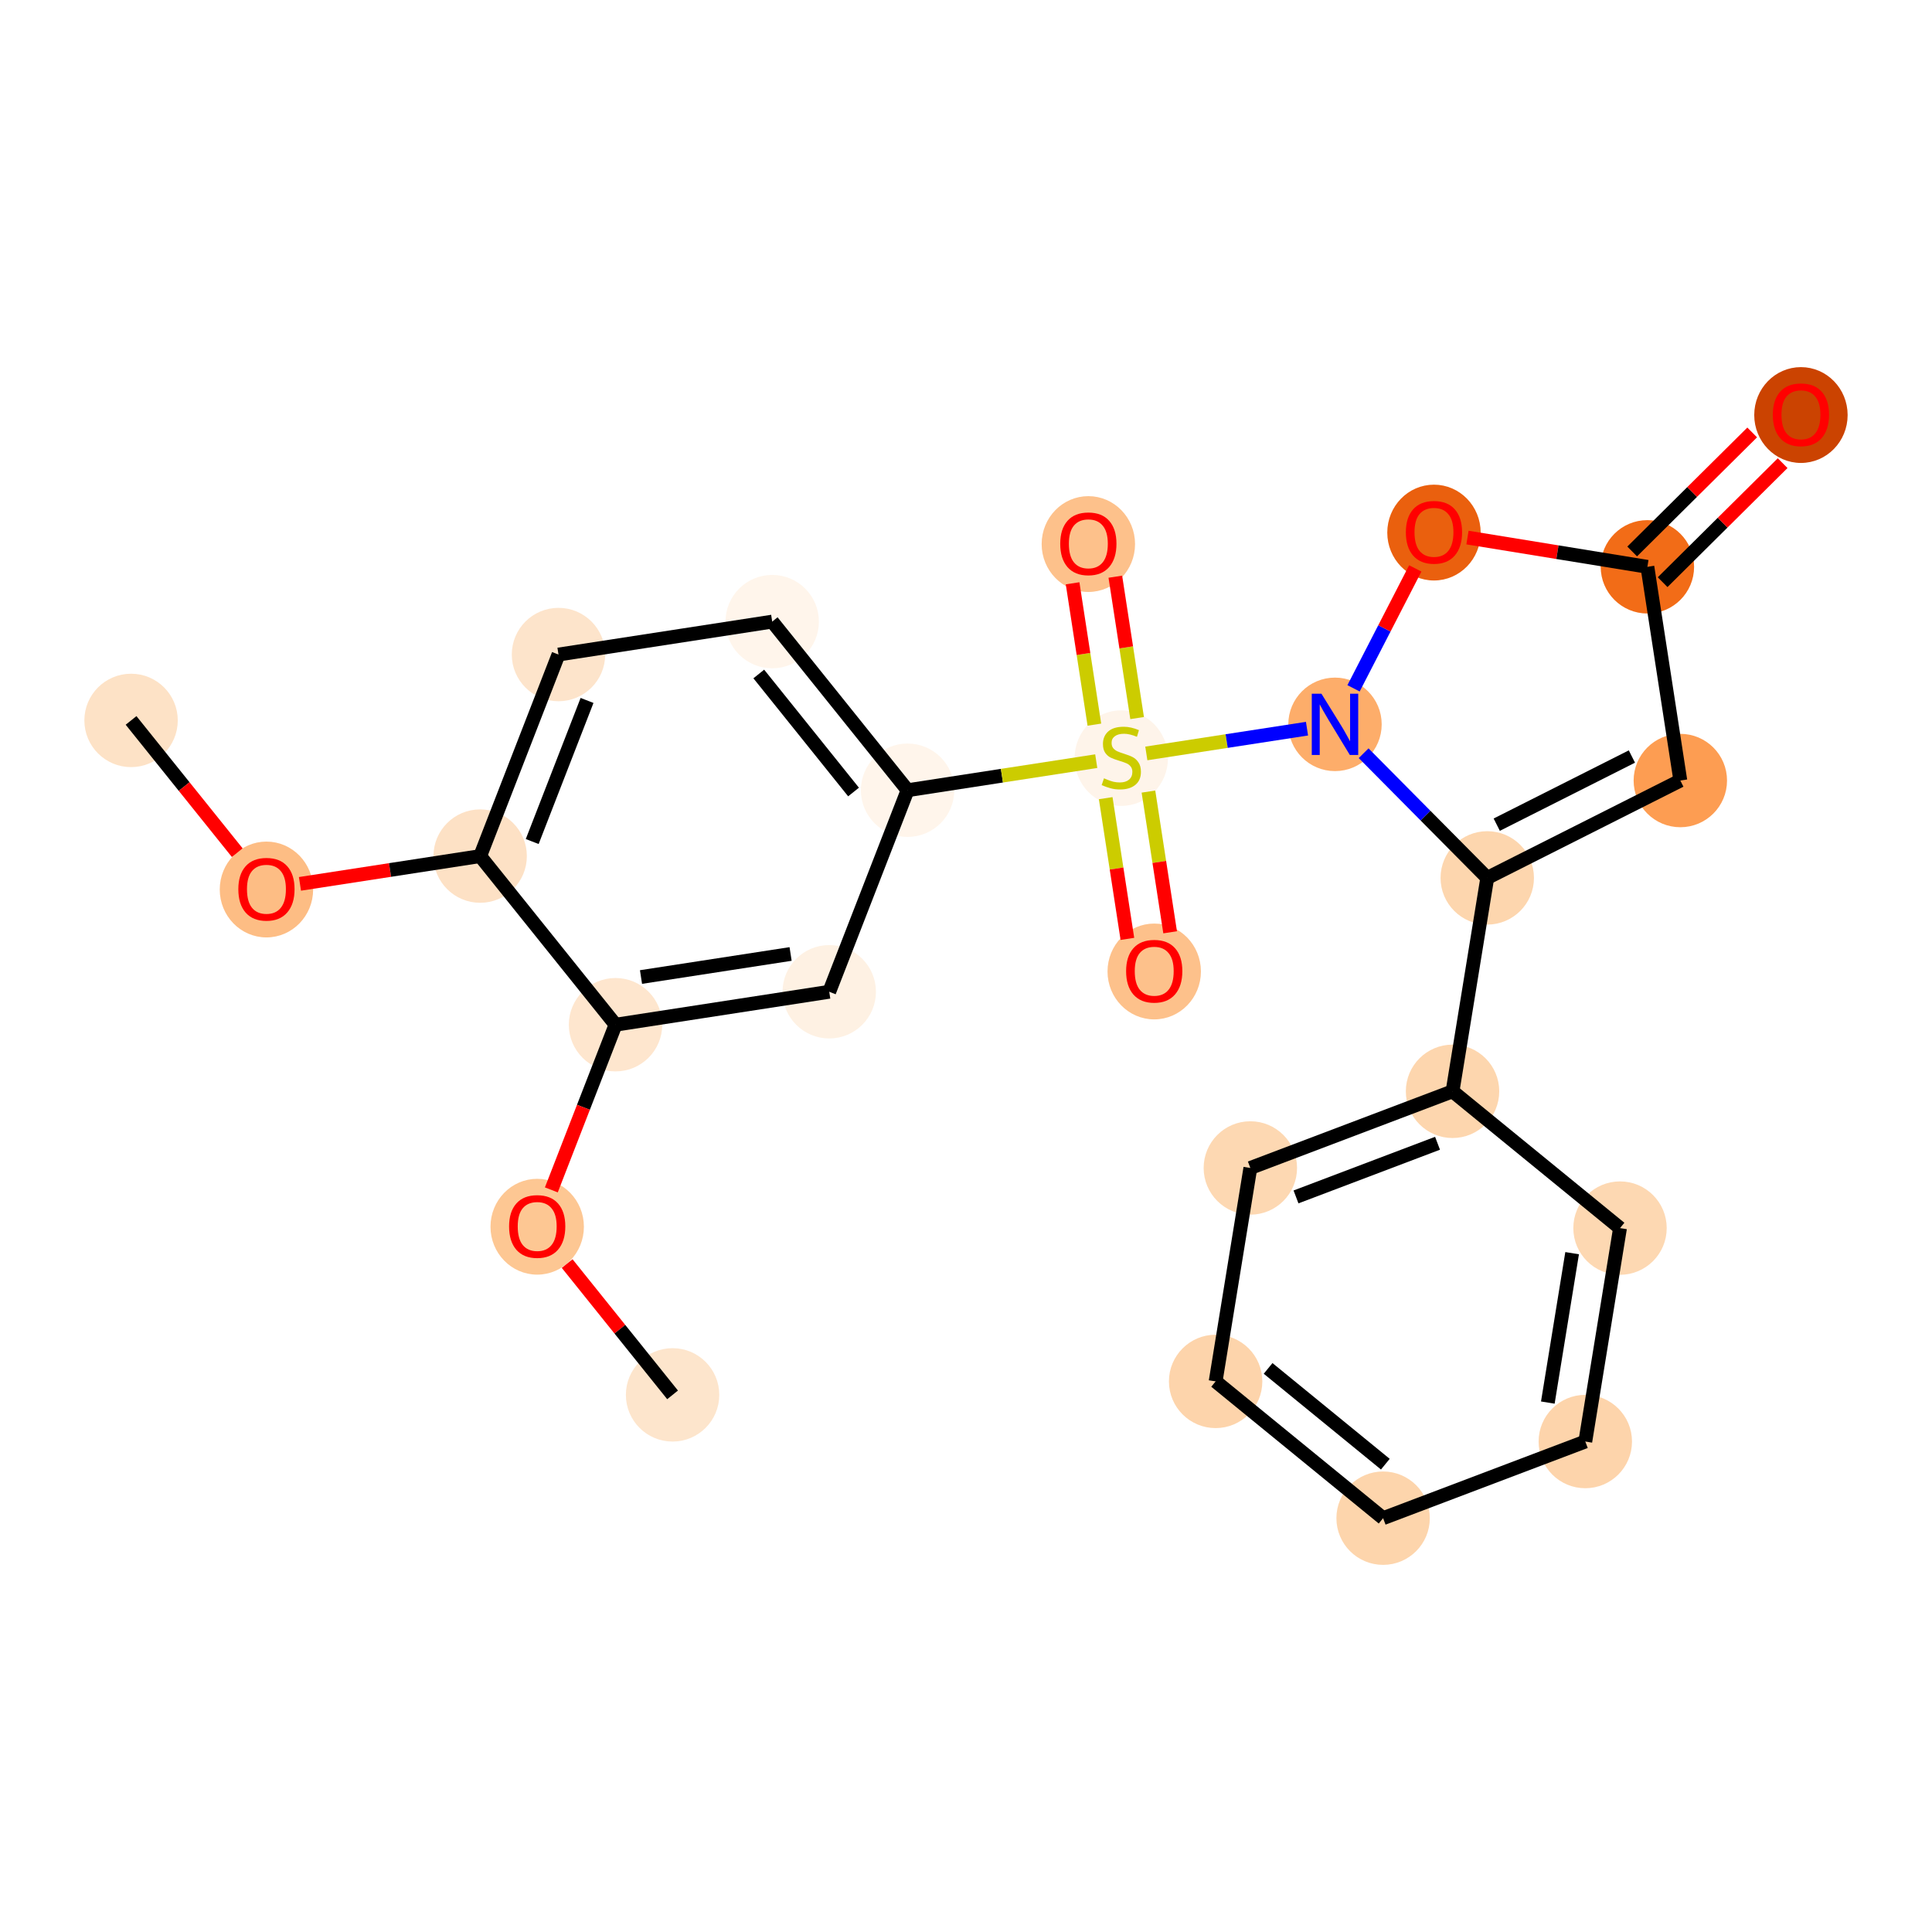 <?xml version='1.0' encoding='iso-8859-1'?>
<svg version='1.1' baseProfile='full'
              xmlns='http://www.w3.org/2000/svg'
                      xmlns:rdkit='http://www.rdkit.org/xml'
                      xmlns:xlink='http://www.w3.org/1999/xlink'
                  xml:space='preserve'
width='280px' height='280px' viewBox='0 0 280 280'>
<!-- END OF HEADER -->
<rect style='opacity:1.0;fill:#FFFFFF;stroke:none' width='280' height='280' x='0' y='0'> </rect>
<ellipse cx='18.995' cy='104.409' rx='6.268' ry='6.268'  style='fill:#FDE2C6;fill-rule:evenodd;stroke:#FDE2C6;stroke-width:1.0px;stroke-linecap:butt;stroke-linejoin:miter;stroke-opacity:1' />
<ellipse cx='38.615' cy='128.914' rx='6.268' ry='6.444'  style='fill:#FDBD84;fill-rule:evenodd;stroke:#FDBD84;stroke-width:1.0px;stroke-linecap:butt;stroke-linejoin:miter;stroke-opacity:1' />
<ellipse cx='69.588' cy='124.072' rx='6.268' ry='6.268'  style='fill:#FDE1C5;fill-rule:evenodd;stroke:#FDE1C5;stroke-width:1.0px;stroke-linecap:butt;stroke-linejoin:miter;stroke-opacity:1' />
<ellipse cx='80.94' cy='94.862' rx='6.268' ry='6.268'  style='fill:#FDE4CB;fill-rule:evenodd;stroke:#FDE4CB;stroke-width:1.0px;stroke-linecap:butt;stroke-linejoin:miter;stroke-opacity:1' />
<ellipse cx='111.913' cy='90.089' rx='6.268' ry='6.268'  style='fill:#FFF5EB;fill-rule:evenodd;stroke:#FFF5EB;stroke-width:1.0px;stroke-linecap:butt;stroke-linejoin:miter;stroke-opacity:1' />
<ellipse cx='131.533' cy='114.526' rx='6.268' ry='6.268'  style='fill:#FFF5EB;fill-rule:evenodd;stroke:#FFF5EB;stroke-width:1.0px;stroke-linecap:butt;stroke-linejoin:miter;stroke-opacity:1' />
<ellipse cx='162.505' cy='109.872' rx='6.268' ry='6.426'  style='fill:#FEF4EA;fill-rule:evenodd;stroke:#FEF4EA;stroke-width:1.0px;stroke-linecap:butt;stroke-linejoin:miter;stroke-opacity:1' />
<ellipse cx='167.279' cy='140.794' rx='6.268' ry='6.444'  style='fill:#FDC18B;fill-rule:evenodd;stroke:#FDC18B;stroke-width:1.0px;stroke-linecap:butt;stroke-linejoin:miter;stroke-opacity:1' />
<ellipse cx='157.732' cy='78.849' rx='6.268' ry='6.444'  style='fill:#FDC18B;fill-rule:evenodd;stroke:#FDC18B;stroke-width:1.0px;stroke-linecap:butt;stroke-linejoin:miter;stroke-opacity:1' />
<ellipse cx='193.478' cy='104.979' rx='6.268' ry='6.276'  style='fill:#FDAD6A;fill-rule:evenodd;stroke:#FDAD6A;stroke-width:1.0px;stroke-linecap:butt;stroke-linejoin:miter;stroke-opacity:1' />
<ellipse cx='207.822' cy='77.185' rx='6.268' ry='6.444'  style='fill:#EA600E;fill-rule:evenodd;stroke:#EA600E;stroke-width:1.0px;stroke-linecap:butt;stroke-linejoin:miter;stroke-opacity:1' />
<ellipse cx='238.753' cy='82.148' rx='6.268' ry='6.268'  style='fill:#F26C17;fill-rule:evenodd;stroke:#F26C17;stroke-width:1.0px;stroke-linecap:butt;stroke-linejoin:miter;stroke-opacity:1' />
<ellipse cx='261.005' cy='60.15' rx='6.268' ry='6.444'  style='fill:#CB4301;fill-rule:evenodd;stroke:#CB4301;stroke-width:1.0px;stroke-linecap:butt;stroke-linejoin:miter;stroke-opacity:1' />
<ellipse cx='243.526' cy='113.121' rx='6.268' ry='6.268'  style='fill:#FD9D52;fill-rule:evenodd;stroke:#FD9D52;stroke-width:1.0px;stroke-linecap:butt;stroke-linejoin:miter;stroke-opacity:1' />
<ellipse cx='215.545' cy='127.231' rx='6.268' ry='6.268'  style='fill:#FDD6AE;fill-rule:evenodd;stroke:#FDD6AE;stroke-width:1.0px;stroke-linecap:butt;stroke-linejoin:miter;stroke-opacity:1' />
<ellipse cx='210.513' cy='158.163' rx='6.268' ry='6.268'  style='fill:#FDD6AE;fill-rule:evenodd;stroke:#FDD6AE;stroke-width:1.0px;stroke-linecap:butt;stroke-linejoin:miter;stroke-opacity:1' />
<ellipse cx='181.21' cy='169.271' rx='6.268' ry='6.268'  style='fill:#FDD8B2;fill-rule:evenodd;stroke:#FDD8B2;stroke-width:1.0px;stroke-linecap:butt;stroke-linejoin:miter;stroke-opacity:1' />
<ellipse cx='176.178' cy='200.203' rx='6.268' ry='6.268'  style='fill:#FDD4AB;fill-rule:evenodd;stroke:#FDD4AB;stroke-width:1.0px;stroke-linecap:butt;stroke-linejoin:miter;stroke-opacity:1' />
<ellipse cx='200.45' cy='220.026' rx='6.268' ry='6.268'  style='fill:#FDD5AC;fill-rule:evenodd;stroke:#FDD5AC;stroke-width:1.0px;stroke-linecap:butt;stroke-linejoin:miter;stroke-opacity:1' />
<ellipse cx='229.754' cy='208.918' rx='6.268' ry='6.268'  style='fill:#FDD4AB;fill-rule:evenodd;stroke:#FDD4AB;stroke-width:1.0px;stroke-linecap:butt;stroke-linejoin:miter;stroke-opacity:1' />
<ellipse cx='234.785' cy='177.986' rx='6.268' ry='6.268'  style='fill:#FDD8B2;fill-rule:evenodd;stroke:#FDD8B2;stroke-width:1.0px;stroke-linecap:butt;stroke-linejoin:miter;stroke-opacity:1' />
<ellipse cx='120.18' cy='143.735' rx='6.268' ry='6.268'  style='fill:#FEF1E3;fill-rule:evenodd;stroke:#FEF1E3;stroke-width:1.0px;stroke-linecap:butt;stroke-linejoin:miter;stroke-opacity:1' />
<ellipse cx='89.207' cy='148.509' rx='6.268' ry='6.268'  style='fill:#FEE6CE;fill-rule:evenodd;stroke:#FEE6CE;stroke-width:1.0px;stroke-linecap:butt;stroke-linejoin:miter;stroke-opacity:1' />
<ellipse cx='77.855' cy='177.787' rx='6.268' ry='6.444'  style='fill:#FDC793;fill-rule:evenodd;stroke:#FDC793;stroke-width:1.0px;stroke-linecap:butt;stroke-linejoin:miter;stroke-opacity:1' />
<ellipse cx='97.475' cy='202.155' rx='6.268' ry='6.268'  style='fill:#FDE5CC;fill-rule:evenodd;stroke:#FDE5CC;stroke-width:1.0px;stroke-linecap:butt;stroke-linejoin:miter;stroke-opacity:1' />
<path class='bond-0 atom-0 atom-1' d='M 18.995,104.409 L 26.689,113.992' style='fill:none;fill-rule:evenodd;stroke:#000000;stroke-width:2.0px;stroke-linecap:butt;stroke-linejoin:miter;stroke-opacity:1' />
<path class='bond-0 atom-0 atom-1' d='M 26.689,113.992 L 34.383,123.574' style='fill:none;fill-rule:evenodd;stroke:#FF0000;stroke-width:2.0px;stroke-linecap:butt;stroke-linejoin:miter;stroke-opacity:1' />
<path class='bond-1 atom-1 atom-2' d='M 43.472,128.097 L 56.53,126.084' style='fill:none;fill-rule:evenodd;stroke:#FF0000;stroke-width:2.0px;stroke-linecap:butt;stroke-linejoin:miter;stroke-opacity:1' />
<path class='bond-1 atom-1 atom-2' d='M 56.53,126.084 L 69.588,124.072' style='fill:none;fill-rule:evenodd;stroke:#000000;stroke-width:2.0px;stroke-linecap:butt;stroke-linejoin:miter;stroke-opacity:1' />
<path class='bond-2 atom-2 atom-3' d='M 69.588,124.072 L 80.94,94.862' style='fill:none;fill-rule:evenodd;stroke:#000000;stroke-width:2.0px;stroke-linecap:butt;stroke-linejoin:miter;stroke-opacity:1' />
<path class='bond-2 atom-2 atom-3' d='M 77.132,121.961 L 85.079,101.514' style='fill:none;fill-rule:evenodd;stroke:#000000;stroke-width:2.0px;stroke-linecap:butt;stroke-linejoin:miter;stroke-opacity:1' />
<path class='bond-24 atom-22 atom-2' d='M 89.207,148.509 L 69.588,124.072' style='fill:none;fill-rule:evenodd;stroke:#000000;stroke-width:2.0px;stroke-linecap:butt;stroke-linejoin:miter;stroke-opacity:1' />
<path class='bond-3 atom-3 atom-4' d='M 80.94,94.862 L 111.913,90.089' style='fill:none;fill-rule:evenodd;stroke:#000000;stroke-width:2.0px;stroke-linecap:butt;stroke-linejoin:miter;stroke-opacity:1' />
<path class='bond-4 atom-4 atom-5' d='M 111.913,90.089 L 131.533,114.526' style='fill:none;fill-rule:evenodd;stroke:#000000;stroke-width:2.0px;stroke-linecap:butt;stroke-linejoin:miter;stroke-opacity:1' />
<path class='bond-4 atom-4 atom-5' d='M 109.968,97.679 L 123.702,114.784' style='fill:none;fill-rule:evenodd;stroke:#000000;stroke-width:2.0px;stroke-linecap:butt;stroke-linejoin:miter;stroke-opacity:1' />
<path class='bond-5 atom-5 atom-6' d='M 131.533,114.526 L 145.205,112.419' style='fill:none;fill-rule:evenodd;stroke:#000000;stroke-width:2.0px;stroke-linecap:butt;stroke-linejoin:miter;stroke-opacity:1' />
<path class='bond-5 atom-5 atom-6' d='M 145.205,112.419 L 158.876,110.312' style='fill:none;fill-rule:evenodd;stroke:#CCCC00;stroke-width:2.0px;stroke-linecap:butt;stroke-linejoin:miter;stroke-opacity:1' />
<path class='bond-20 atom-5 atom-21' d='M 131.533,114.526 L 120.18,143.735' style='fill:none;fill-rule:evenodd;stroke:#000000;stroke-width:2.0px;stroke-linecap:butt;stroke-linejoin:miter;stroke-opacity:1' />
<path class='bond-6 atom-6 atom-7' d='M 160.247,115.676 L 161.819,125.873' style='fill:none;fill-rule:evenodd;stroke:#CCCC00;stroke-width:2.0px;stroke-linecap:butt;stroke-linejoin:miter;stroke-opacity:1' />
<path class='bond-6 atom-6 atom-7' d='M 161.819,125.873 L 163.39,136.069' style='fill:none;fill-rule:evenodd;stroke:#FF0000;stroke-width:2.0px;stroke-linecap:butt;stroke-linejoin:miter;stroke-opacity:1' />
<path class='bond-6 atom-6 atom-7' d='M 166.442,114.722 L 168.013,124.918' style='fill:none;fill-rule:evenodd;stroke:#CCCC00;stroke-width:2.0px;stroke-linecap:butt;stroke-linejoin:miter;stroke-opacity:1' />
<path class='bond-6 atom-6 atom-7' d='M 168.013,124.918 L 169.585,135.115' style='fill:none;fill-rule:evenodd;stroke:#FF0000;stroke-width:2.0px;stroke-linecap:butt;stroke-linejoin:miter;stroke-opacity:1' />
<path class='bond-7 atom-6 atom-8' d='M 164.8,104.067 L 163.221,93.823' style='fill:none;fill-rule:evenodd;stroke:#CCCC00;stroke-width:2.0px;stroke-linecap:butt;stroke-linejoin:miter;stroke-opacity:1' />
<path class='bond-7 atom-6 atom-8' d='M 163.221,93.823 L 161.643,83.58' style='fill:none;fill-rule:evenodd;stroke:#FF0000;stroke-width:2.0px;stroke-linecap:butt;stroke-linejoin:miter;stroke-opacity:1' />
<path class='bond-7 atom-6 atom-8' d='M 158.605,105.021 L 157.027,94.778' style='fill:none;fill-rule:evenodd;stroke:#CCCC00;stroke-width:2.0px;stroke-linecap:butt;stroke-linejoin:miter;stroke-opacity:1' />
<path class='bond-7 atom-6 atom-8' d='M 157.027,94.778 L 155.448,84.534' style='fill:none;fill-rule:evenodd;stroke:#FF0000;stroke-width:2.0px;stroke-linecap:butt;stroke-linejoin:miter;stroke-opacity:1' />
<path class='bond-8 atom-6 atom-9' d='M 166.134,109.193 L 177.777,107.399' style='fill:none;fill-rule:evenodd;stroke:#CCCC00;stroke-width:2.0px;stroke-linecap:butt;stroke-linejoin:miter;stroke-opacity:1' />
<path class='bond-8 atom-6 atom-9' d='M 177.777,107.399 L 189.421,105.605' style='fill:none;fill-rule:evenodd;stroke:#0000FF;stroke-width:2.0px;stroke-linecap:butt;stroke-linejoin:miter;stroke-opacity:1' />
<path class='bond-9 atom-9 atom-10' d='M 196.166,99.758 L 200.639,91.069' style='fill:none;fill-rule:evenodd;stroke:#0000FF;stroke-width:2.0px;stroke-linecap:butt;stroke-linejoin:miter;stroke-opacity:1' />
<path class='bond-9 atom-9 atom-10' d='M 200.639,91.069 L 205.113,82.379' style='fill:none;fill-rule:evenodd;stroke:#FF0000;stroke-width:2.0px;stroke-linecap:butt;stroke-linejoin:miter;stroke-opacity:1' />
<path class='bond-25 atom-14 atom-9' d='M 215.545,127.231 L 206.586,118.197' style='fill:none;fill-rule:evenodd;stroke:#000000;stroke-width:2.0px;stroke-linecap:butt;stroke-linejoin:miter;stroke-opacity:1' />
<path class='bond-25 atom-14 atom-9' d='M 206.586,118.197 L 197.627,109.163' style='fill:none;fill-rule:evenodd;stroke:#0000FF;stroke-width:2.0px;stroke-linecap:butt;stroke-linejoin:miter;stroke-opacity:1' />
<path class='bond-10 atom-10 atom-11' d='M 212.679,77.907 L 225.716,80.027' style='fill:none;fill-rule:evenodd;stroke:#FF0000;stroke-width:2.0px;stroke-linecap:butt;stroke-linejoin:miter;stroke-opacity:1' />
<path class='bond-10 atom-10 atom-11' d='M 225.716,80.027 L 238.753,82.148' style='fill:none;fill-rule:evenodd;stroke:#000000;stroke-width:2.0px;stroke-linecap:butt;stroke-linejoin:miter;stroke-opacity:1' />
<path class='bond-11 atom-11 atom-12' d='M 240.96,84.373 L 249.657,75.748' style='fill:none;fill-rule:evenodd;stroke:#000000;stroke-width:2.0px;stroke-linecap:butt;stroke-linejoin:miter;stroke-opacity:1' />
<path class='bond-11 atom-11 atom-12' d='M 249.657,75.748 L 258.354,67.123' style='fill:none;fill-rule:evenodd;stroke:#FF0000;stroke-width:2.0px;stroke-linecap:butt;stroke-linejoin:miter;stroke-opacity:1' />
<path class='bond-11 atom-11 atom-12' d='M 236.547,79.923 L 245.244,71.298' style='fill:none;fill-rule:evenodd;stroke:#000000;stroke-width:2.0px;stroke-linecap:butt;stroke-linejoin:miter;stroke-opacity:1' />
<path class='bond-11 atom-11 atom-12' d='M 245.244,71.298 L 253.941,62.673' style='fill:none;fill-rule:evenodd;stroke:#FF0000;stroke-width:2.0px;stroke-linecap:butt;stroke-linejoin:miter;stroke-opacity:1' />
<path class='bond-12 atom-11 atom-13' d='M 238.753,82.148 L 243.526,113.121' style='fill:none;fill-rule:evenodd;stroke:#000000;stroke-width:2.0px;stroke-linecap:butt;stroke-linejoin:miter;stroke-opacity:1' />
<path class='bond-13 atom-13 atom-14' d='M 243.526,113.121 L 215.545,127.231' style='fill:none;fill-rule:evenodd;stroke:#000000;stroke-width:2.0px;stroke-linecap:butt;stroke-linejoin:miter;stroke-opacity:1' />
<path class='bond-13 atom-13 atom-14' d='M 236.507,109.641 L 216.92,119.518' style='fill:none;fill-rule:evenodd;stroke:#000000;stroke-width:2.0px;stroke-linecap:butt;stroke-linejoin:miter;stroke-opacity:1' />
<path class='bond-14 atom-14 atom-15' d='M 215.545,127.231 L 210.513,158.163' style='fill:none;fill-rule:evenodd;stroke:#000000;stroke-width:2.0px;stroke-linecap:butt;stroke-linejoin:miter;stroke-opacity:1' />
<path class='bond-15 atom-15 atom-16' d='M 210.513,158.163 L 181.21,169.271' style='fill:none;fill-rule:evenodd;stroke:#000000;stroke-width:2.0px;stroke-linecap:butt;stroke-linejoin:miter;stroke-opacity:1' />
<path class='bond-15 atom-15 atom-16' d='M 208.339,165.69 L 187.827,173.466' style='fill:none;fill-rule:evenodd;stroke:#000000;stroke-width:2.0px;stroke-linecap:butt;stroke-linejoin:miter;stroke-opacity:1' />
<path class='bond-26 atom-20 atom-15' d='M 234.785,177.986 L 210.513,158.163' style='fill:none;fill-rule:evenodd;stroke:#000000;stroke-width:2.0px;stroke-linecap:butt;stroke-linejoin:miter;stroke-opacity:1' />
<path class='bond-16 atom-16 atom-17' d='M 181.21,169.271 L 176.178,200.203' style='fill:none;fill-rule:evenodd;stroke:#000000;stroke-width:2.0px;stroke-linecap:butt;stroke-linejoin:miter;stroke-opacity:1' />
<path class='bond-17 atom-17 atom-18' d='M 176.178,200.203 L 200.45,220.026' style='fill:none;fill-rule:evenodd;stroke:#000000;stroke-width:2.0px;stroke-linecap:butt;stroke-linejoin:miter;stroke-opacity:1' />
<path class='bond-17 atom-17 atom-18' d='M 183.784,198.322 L 200.774,212.198' style='fill:none;fill-rule:evenodd;stroke:#000000;stroke-width:2.0px;stroke-linecap:butt;stroke-linejoin:miter;stroke-opacity:1' />
<path class='bond-18 atom-18 atom-19' d='M 200.45,220.026 L 229.754,208.918' style='fill:none;fill-rule:evenodd;stroke:#000000;stroke-width:2.0px;stroke-linecap:butt;stroke-linejoin:miter;stroke-opacity:1' />
<path class='bond-19 atom-19 atom-20' d='M 229.754,208.918 L 234.785,177.986' style='fill:none;fill-rule:evenodd;stroke:#000000;stroke-width:2.0px;stroke-linecap:butt;stroke-linejoin:miter;stroke-opacity:1' />
<path class='bond-19 atom-19 atom-20' d='M 224.322,203.272 L 227.844,181.62' style='fill:none;fill-rule:evenodd;stroke:#000000;stroke-width:2.0px;stroke-linecap:butt;stroke-linejoin:miter;stroke-opacity:1' />
<path class='bond-21 atom-21 atom-22' d='M 120.18,143.735 L 89.207,148.509' style='fill:none;fill-rule:evenodd;stroke:#000000;stroke-width:2.0px;stroke-linecap:butt;stroke-linejoin:miter;stroke-opacity:1' />
<path class='bond-21 atom-21 atom-22' d='M 114.58,138.257 L 92.899,141.598' style='fill:none;fill-rule:evenodd;stroke:#000000;stroke-width:2.0px;stroke-linecap:butt;stroke-linejoin:miter;stroke-opacity:1' />
<path class='bond-22 atom-22 atom-23' d='M 89.207,148.509 L 84.555,160.478' style='fill:none;fill-rule:evenodd;stroke:#000000;stroke-width:2.0px;stroke-linecap:butt;stroke-linejoin:miter;stroke-opacity:1' />
<path class='bond-22 atom-22 atom-23' d='M 84.555,160.478 L 79.904,172.447' style='fill:none;fill-rule:evenodd;stroke:#FF0000;stroke-width:2.0px;stroke-linecap:butt;stroke-linejoin:miter;stroke-opacity:1' />
<path class='bond-23 atom-23 atom-24' d='M 82.198,183.127 L 89.836,192.641' style='fill:none;fill-rule:evenodd;stroke:#FF0000;stroke-width:2.0px;stroke-linecap:butt;stroke-linejoin:miter;stroke-opacity:1' />
<path class='bond-23 atom-23 atom-24' d='M 89.836,192.641 L 97.475,202.155' style='fill:none;fill-rule:evenodd;stroke:#000000;stroke-width:2.0px;stroke-linecap:butt;stroke-linejoin:miter;stroke-opacity:1' />
<path  class='atom-1' d='M 34.541 128.87
Q 34.541 126.739, 35.594 125.549
Q 36.647 124.358, 38.615 124.358
Q 40.583 124.358, 41.636 125.549
Q 42.689 126.739, 42.689 128.87
Q 42.689 131.026, 41.623 132.255
Q 40.558 133.471, 38.615 133.471
Q 36.659 133.471, 35.594 132.255
Q 34.541 131.039, 34.541 128.87
M 38.615 132.468
Q 39.969 132.468, 40.696 131.565
Q 41.435 130.65, 41.435 128.87
Q 41.435 127.128, 40.696 126.25
Q 39.969 125.36, 38.615 125.36
Q 37.261 125.36, 36.522 126.238
Q 35.794 127.115, 35.794 128.87
Q 35.794 130.663, 36.522 131.565
Q 37.261 132.468, 38.615 132.468
' fill='#FF0000'/>
<path  class='atom-6' d='M 159.998 112.799
Q 160.099 112.836, 160.512 113.012
Q 160.926 113.187, 161.377 113.3
Q 161.841 113.4, 162.292 113.4
Q 163.132 113.4, 163.621 112.999
Q 164.11 112.586, 164.11 111.871
Q 164.11 111.382, 163.859 111.081
Q 163.621 110.78, 163.245 110.618
Q 162.869 110.455, 162.242 110.267
Q 161.452 110.028, 160.976 109.803
Q 160.512 109.577, 160.174 109.101
Q 159.848 108.624, 159.848 107.822
Q 159.848 106.707, 160.6 106.017
Q 161.365 105.328, 162.869 105.328
Q 163.897 105.328, 165.063 105.817
L 164.774 106.782
Q 163.709 106.343, 162.906 106.343
Q 162.042 106.343, 161.565 106.707
Q 161.089 107.058, 161.101 107.672
Q 161.101 108.148, 161.34 108.436
Q 161.59 108.725, 161.941 108.888
Q 162.305 109.051, 162.906 109.239
Q 163.709 109.489, 164.185 109.74
Q 164.661 109.991, 165 110.505
Q 165.351 111.006, 165.351 111.871
Q 165.351 113.1, 164.524 113.764
Q 163.709 114.416, 162.342 114.416
Q 161.553 114.416, 160.951 114.24
Q 160.362 114.077, 159.66 113.789
L 159.998 112.799
' fill='#CCCC00'/>
<path  class='atom-7' d='M 163.205 140.75
Q 163.205 138.619, 164.258 137.428
Q 165.31 136.238, 167.279 136.238
Q 169.247 136.238, 170.3 137.428
Q 171.353 138.619, 171.353 140.75
Q 171.353 142.906, 170.287 144.135
Q 169.222 145.351, 167.279 145.351
Q 165.323 145.351, 164.258 144.135
Q 163.205 142.919, 163.205 140.75
M 167.279 144.348
Q 168.632 144.348, 169.359 143.445
Q 170.099 142.53, 170.099 140.75
Q 170.099 139.008, 169.359 138.13
Q 168.632 137.24, 167.279 137.24
Q 165.925 137.24, 165.185 138.118
Q 164.458 138.995, 164.458 140.75
Q 164.458 142.543, 165.185 143.445
Q 165.925 144.348, 167.279 144.348
' fill='#FF0000'/>
<path  class='atom-8' d='M 153.658 78.805
Q 153.658 76.674, 154.711 75.483
Q 155.764 74.292, 157.732 74.292
Q 159.7 74.292, 160.753 75.483
Q 161.806 76.674, 161.806 78.805
Q 161.806 80.961, 160.741 82.19
Q 159.675 83.406, 157.732 83.406
Q 155.777 83.406, 154.711 82.19
Q 153.658 80.974, 153.658 78.805
M 157.732 82.403
Q 159.086 82.403, 159.813 81.5
Q 160.553 80.585, 160.553 78.805
Q 160.553 77.063, 159.813 76.185
Q 159.086 75.295, 157.732 75.295
Q 156.378 75.295, 155.639 76.173
Q 154.912 77.05, 154.912 78.805
Q 154.912 80.598, 155.639 81.5
Q 156.378 82.403, 157.732 82.403
' fill='#FF0000'/>
<path  class='atom-9' d='M 191.516 100.542
L 194.424 105.243
Q 194.713 105.706, 195.176 106.546
Q 195.64 107.386, 195.665 107.436
L 195.665 100.542
L 196.844 100.542
L 196.844 109.417
L 195.628 109.417
L 192.506 104.277
Q 192.143 103.676, 191.754 102.986
Q 191.378 102.297, 191.265 102.084
L 191.265 109.417
L 190.112 109.417
L 190.112 100.542
L 191.516 100.542
' fill='#0000FF'/>
<path  class='atom-10' d='M 203.748 77.141
Q 203.748 75.01, 204.801 73.82
Q 205.854 72.629, 207.822 72.629
Q 209.79 72.629, 210.843 73.82
Q 211.896 75.01, 211.896 77.141
Q 211.896 79.298, 210.83 80.526
Q 209.765 81.742, 207.822 81.742
Q 205.866 81.742, 204.801 80.526
Q 203.748 79.31, 203.748 77.141
M 207.822 80.739
Q 209.175 80.739, 209.902 79.837
Q 210.642 78.921, 210.642 77.141
Q 210.642 75.399, 209.902 74.522
Q 209.175 73.632, 207.822 73.632
Q 206.468 73.632, 205.728 74.509
Q 205.001 75.387, 205.001 77.141
Q 205.001 78.934, 205.728 79.837
Q 206.468 80.739, 207.822 80.739
' fill='#FF0000'/>
<path  class='atom-12' d='M 256.931 60.106
Q 256.931 57.975, 257.984 56.784
Q 259.037 55.593, 261.005 55.593
Q 262.973 55.593, 264.026 56.784
Q 265.079 57.975, 265.079 60.106
Q 265.079 62.262, 264.014 63.491
Q 262.948 64.707, 261.005 64.707
Q 259.05 64.707, 257.984 63.491
Q 256.931 62.275, 256.931 60.106
M 261.005 63.704
Q 262.359 63.704, 263.086 62.801
Q 263.826 61.886, 263.826 60.106
Q 263.826 58.364, 263.086 57.486
Q 262.359 56.596, 261.005 56.596
Q 259.651 56.596, 258.912 57.474
Q 258.185 58.351, 258.185 60.106
Q 258.185 61.899, 258.912 62.801
Q 259.651 63.704, 261.005 63.704
' fill='#FF0000'/>
<path  class='atom-23' d='M 73.781 177.743
Q 73.781 175.612, 74.834 174.421
Q 75.887 173.231, 77.855 173.231
Q 79.823 173.231, 80.876 174.421
Q 81.929 175.612, 81.929 177.743
Q 81.929 179.899, 80.863 181.128
Q 79.798 182.344, 77.855 182.344
Q 75.899 182.344, 74.834 181.128
Q 73.781 179.912, 73.781 177.743
M 77.855 181.341
Q 79.209 181.341, 79.936 180.438
Q 80.675 179.523, 80.675 177.743
Q 80.675 176.001, 79.936 175.123
Q 79.209 174.233, 77.855 174.233
Q 76.501 174.233, 75.761 175.111
Q 75.034 175.988, 75.034 177.743
Q 75.034 179.536, 75.761 180.438
Q 76.501 181.341, 77.855 181.341
' fill='#FF0000'/>
</svg>
